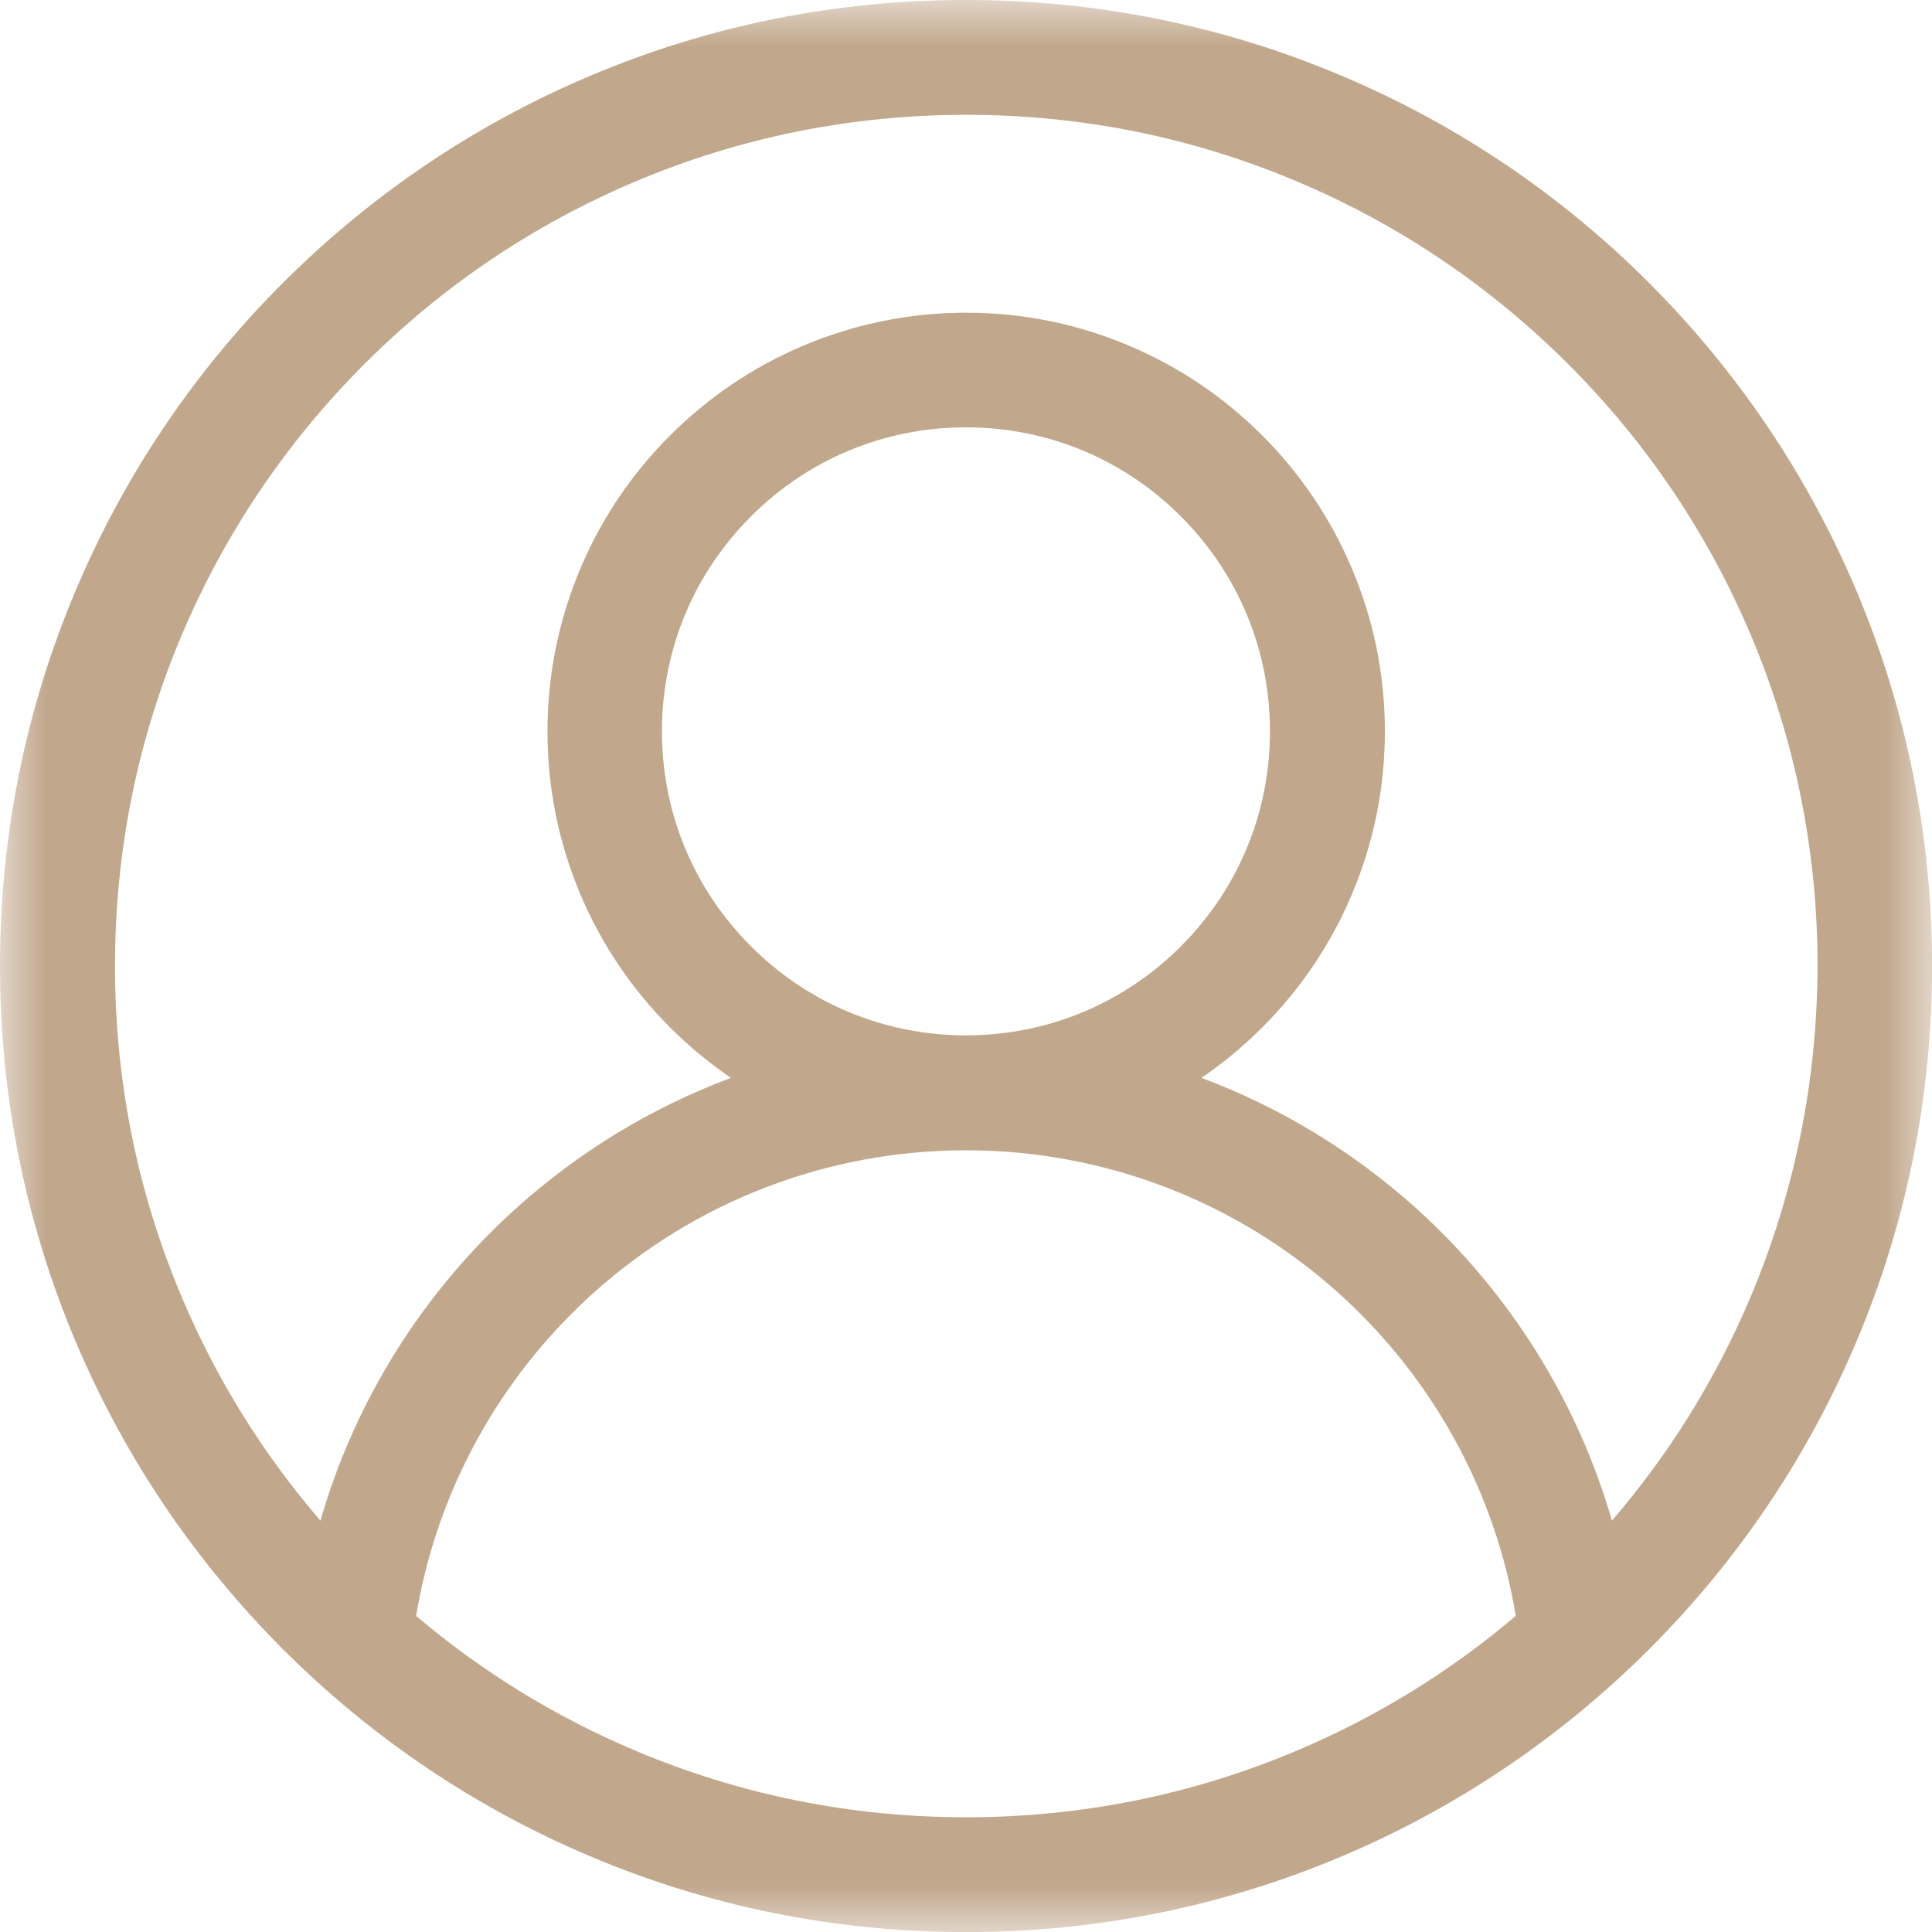 <svg width="21" height="21" viewBox="0 0 21 21" fill="none" xmlns="http://www.w3.org/2000/svg">
<g clip-path="url(#clip0_67_229)">
<mask id="mask0_67_229" style="mask-type:luminance" maskUnits="userSpaceOnUse" x="0" y="0" width="21" height="21">
<path d="M21 0H0V21H21V0Z" fill="white"/>
</mask>
<g mask="url(#mask0_67_229)">
<path d="M20.175 6.413C19.646 5.163 18.888 4.04 17.925 3.075C16.961 2.111 15.838 1.354 14.587 0.825C13.293 0.277 11.917 0 10.501 0C9.084 0 7.707 0.277 6.413 0.825C5.162 1.354 4.04 2.112 3.075 3.075C2.111 4.039 1.354 5.162 0.825 6.413C0.277 7.707 0 9.083 0 10.501C0 11.918 0.277 13.293 0.825 14.588C1.354 15.838 2.112 16.961 3.075 17.926C4.04 18.89 5.162 19.647 6.413 20.176C7.707 20.724 9.083 21.001 10.501 21.001C11.918 21.001 13.293 20.724 14.588 20.176C15.838 19.647 16.961 18.889 17.926 17.926C18.89 16.961 19.647 15.839 20.176 14.588C20.724 13.294 21.001 11.918 21.001 10.501C21 9.083 20.723 7.707 20.175 6.413ZM14.102 19.026C12.962 19.509 11.751 19.753 10.501 19.753C9.251 19.753 8.04 19.509 6.899 19.026C6.034 18.66 5.237 18.17 4.523 17.564C4.746 16.216 5.422 14.98 6.447 14.057C7.56 13.055 9 12.503 10.499 12.503C11.999 12.503 13.439 13.055 14.552 14.057C15.577 14.981 16.253 16.216 16.476 17.564C15.764 18.169 14.967 18.66 14.102 19.026ZM8.163 10.286C7.538 9.662 7.195 8.832 7.195 7.949C7.195 7.067 7.538 6.237 8.163 5.613C8.787 4.988 9.617 4.645 10.499 4.645C11.382 4.645 12.212 4.988 12.836 5.613C13.46 6.237 13.804 7.067 13.804 7.949C13.804 8.832 13.46 9.662 12.836 10.286C12.212 10.91 11.382 11.254 10.499 11.254C9.617 11.254 8.787 10.91 8.163 10.286ZM19.026 14.102C18.652 14.988 18.146 15.802 17.521 16.529C17.145 15.229 16.411 14.051 15.388 13.129C14.7 12.511 13.91 12.034 13.059 11.716C13.294 11.556 13.515 11.373 13.72 11.168C14.137 10.751 14.466 10.263 14.694 9.722C14.932 9.16 15.053 8.565 15.053 7.95C15.053 7.336 14.932 6.74 14.694 6.179C14.465 5.637 14.137 5.15 13.72 4.733C13.302 4.315 12.814 3.986 12.273 3.758C11.712 3.52 11.116 3.399 10.502 3.399C9.888 3.399 9.292 3.52 8.73 3.758C8.188 3.987 7.702 4.315 7.284 4.733C6.866 5.15 6.537 5.638 6.309 6.179C6.072 6.74 5.951 7.336 5.951 7.95C5.951 8.565 6.072 9.16 6.309 9.722C6.538 10.264 6.866 10.751 7.284 11.168C7.488 11.373 7.71 11.555 7.945 11.716C7.094 12.034 6.303 12.511 5.615 13.129C4.592 14.05 3.858 15.229 3.483 16.529C2.857 15.802 2.351 14.988 1.977 14.102C1.494 12.962 1.25 11.751 1.25 10.501C1.25 9.251 1.494 8.04 1.977 6.899C2.443 5.798 3.111 4.808 3.96 3.958C4.81 3.107 5.8 2.441 6.901 1.975C8.042 1.492 9.253 1.248 10.503 1.248C11.753 1.248 12.964 1.492 14.104 1.975C15.206 2.441 16.195 3.108 17.046 3.958C17.896 4.808 18.563 5.798 19.029 6.899C19.512 8.04 19.756 9.251 19.756 10.501C19.752 11.749 19.508 12.962 19.026 14.102Z" fill="#C1A78C"/>
</g>
</g>
<defs>
<clipPath id="clip0_67_229">
<rect width="21" height="21" fill="white"/>
</clipPath>
</defs>
</svg>


